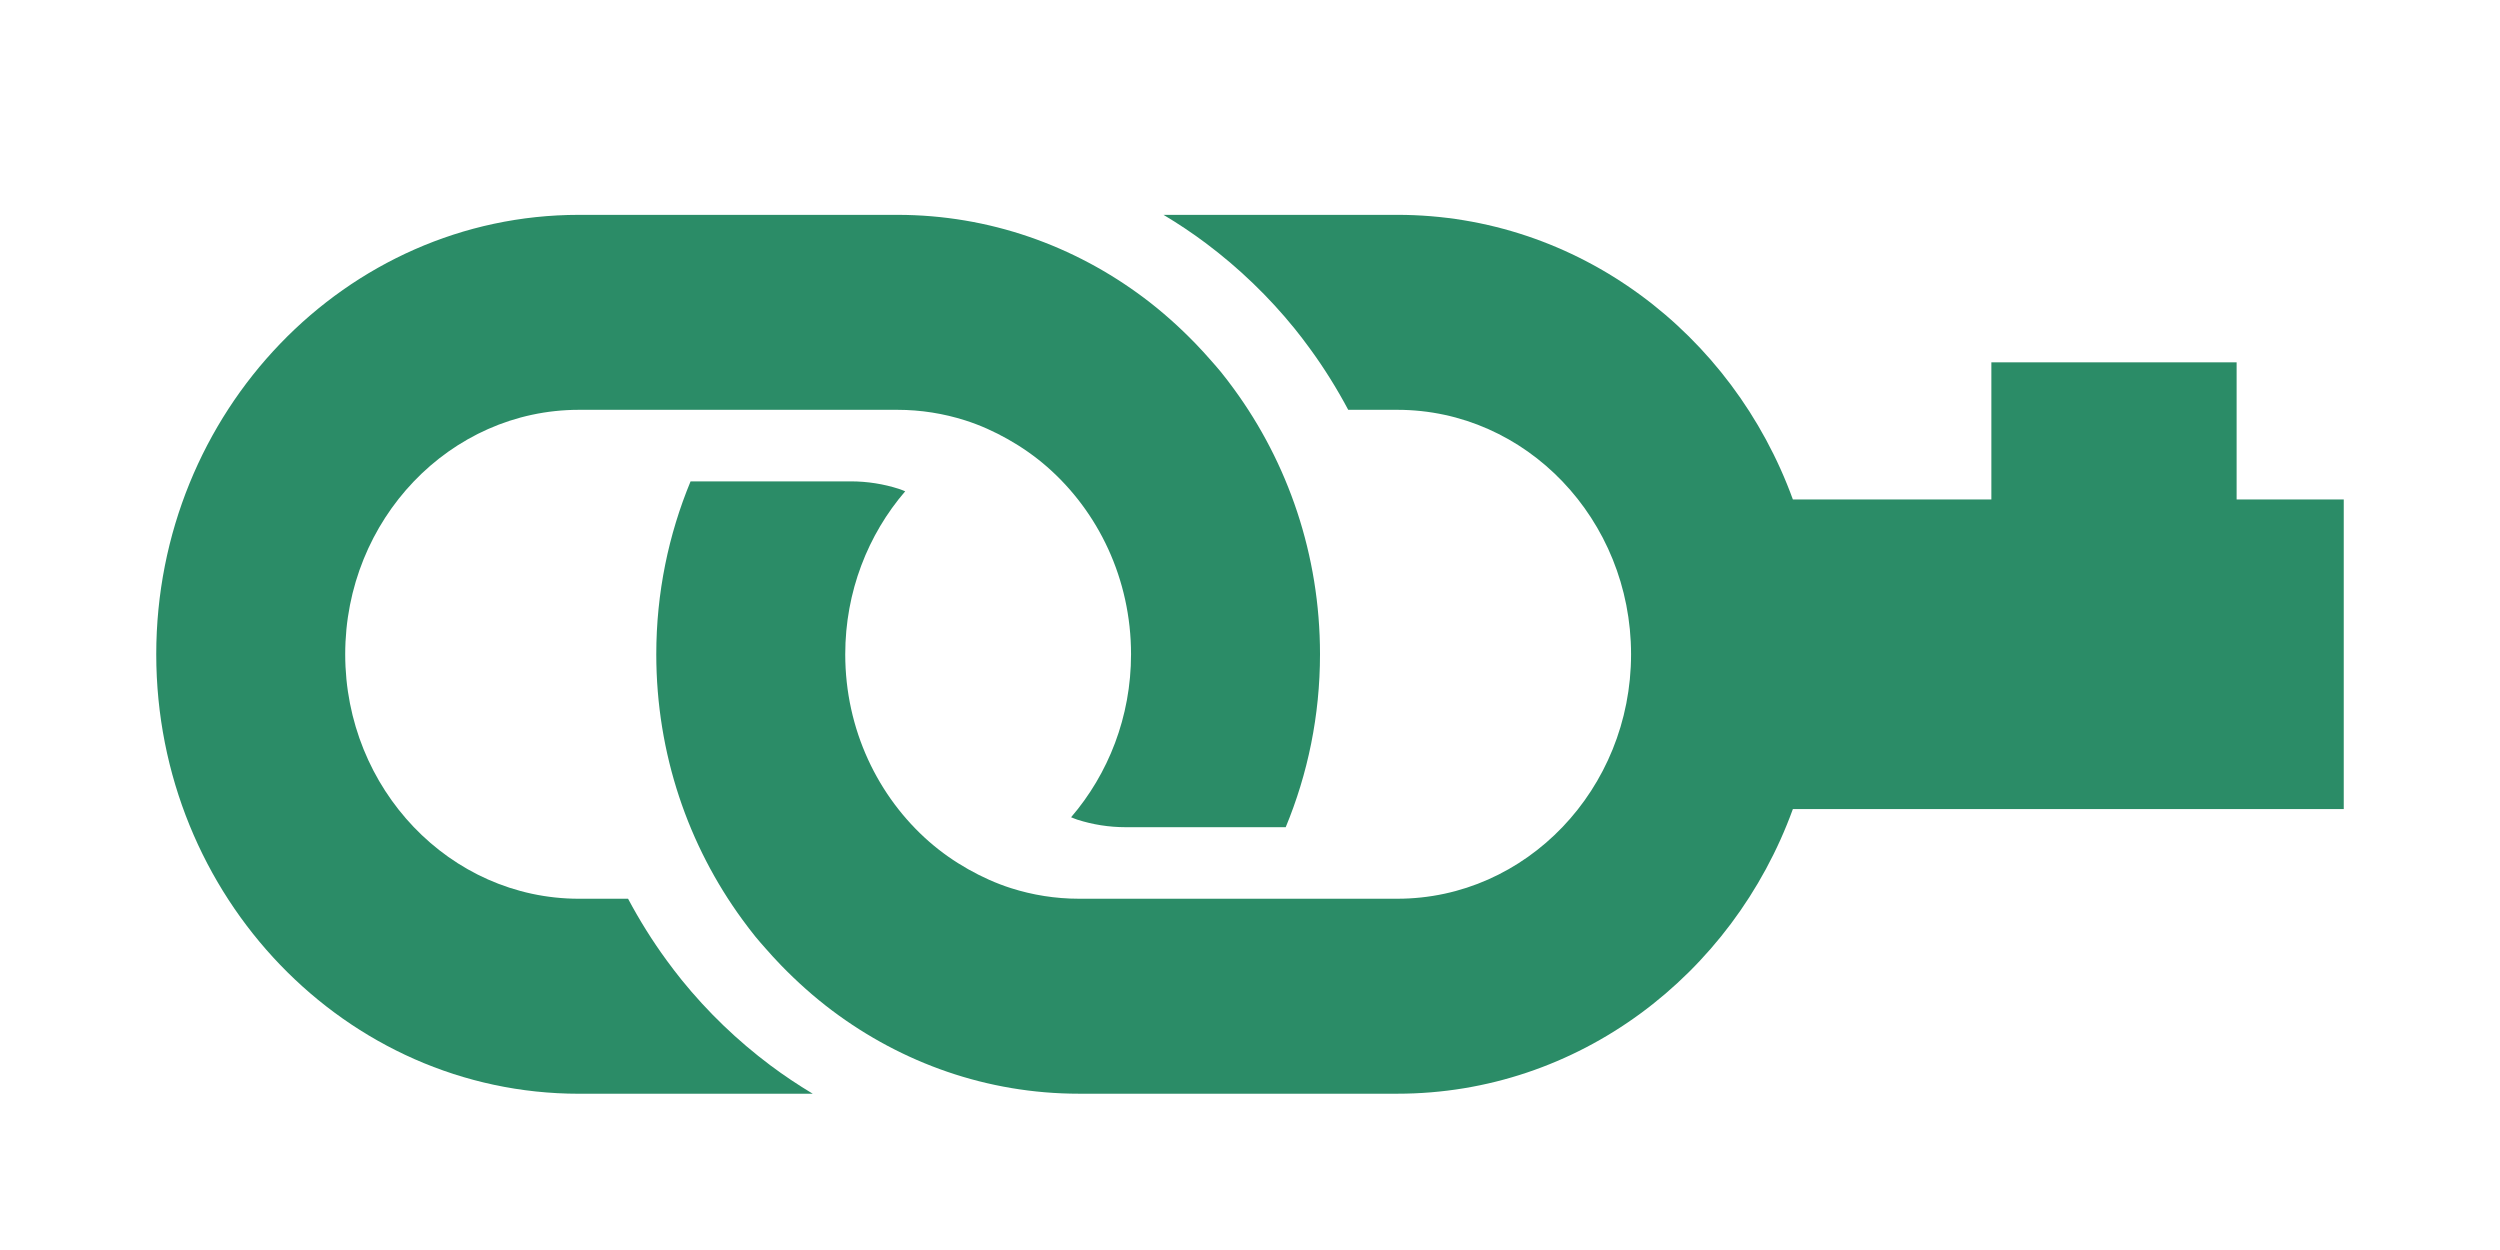 <svg xmlns="http://www.w3.org/2000/svg" width="256" height="128" viewBox="0 0 256 128">
  <g fill="#2b8c67">
    <path d="m 69.789,100.329 c -0.526,-0.651 -1.031,-1.317 -1.527,-1.994 -1.458,-1.991 -2.774,-4.103 -3.948,-6.303 h -5.027 c -13.198,0 -23.937,-11.231 -23.937,-25.035 0,-13.801 10.738,-25.031 23.937,-25.031 h 11.238 21.358 c 2.423,0 4.761,0.381 6.967,1.085 1.53,0.488 2.985,1.149 4.369,1.931 1.422,0.803 2.765,1.741 3.997,2.817 5.254,4.595 8.603,11.492 8.603,19.198 0,6.415 -2.33,12.261 -6.14,16.691 0.218,0.082 0.429,0.179 0.652,0.25 1.56,0.497 3.215,0.767 4.929,0.767 h 15.108 1.29 c 2.253,-5.436 3.511,-11.42 3.511,-17.708 0,-10.207 -3.294,-19.62 -8.823,-27.177 -0.43,-0.587 -0.868,-1.167 -1.323,-1.729 -0.33,-0.407 -0.683,-0.795 -1.026,-1.19 -0.516,-0.593 -1.047,-1.17 -1.592,-1.735 -1.639,-1.691 -3.395,-3.264 -5.274,-4.673 -7.112,-5.334 -15.828,-8.492 -25.248,-8.492 H 89.361 59.287 C 35.419,22.001 16,42.185 16,66.998 16,91.811 35.419,112 59.287,112 h 23.942 c -1.496,-0.898 -2.948,-1.865 -4.343,-2.909 -3.367,-2.526 -6.431,-5.463 -9.098,-8.762 z" />
    <path d="M 240,51.148 H 229.03 V 37.101 H 203.916 V 51.148 H 183.591 C 177.411,34.135 161.588,22 143.085,22 h -23.942 c 1.496,0.894 2.948,1.862 4.342,2.906 3.368,2.526 6.431,5.464 9.1,8.762 0.526,0.65 1.03,1.317 1.525,1.994 1.459,1.99 2.775,4.101 3.948,6.303 h 5.027 c 13.199,0 23.936,11.231 23.936,25.034 0,13.801 -10.737,25.031 -23.936,25.031 h -11.237 -21.358 c -2.423,0 -4.761,-0.382 -6.967,-1.085 -1.53,-0.489 -2.986,-1.151 -4.37,-1.931 -1.422,-0.803 -2.765,-1.742 -3.997,-2.818 -5.253,-4.595 -8.603,-11.492 -8.603,-19.197 0,-6.415 2.331,-12.262 6.14,-16.692 -0.219,-0.081 -0.429,-0.178 -0.652,-0.249 C 90.482,49.561 88.828,49.292 87.114,49.292 H 72.005 70.715 c -2.253,5.437 -3.512,11.421 -3.512,17.708 0,10.205 3.294,19.62 8.824,27.176 0.429,0.587 0.868,1.167 1.323,1.731 0.329,0.409 0.682,0.795 1.025,1.189 0.516,0.594 1.047,1.171 1.593,1.737 1.639,1.691 3.395,3.263 5.274,4.672 7.112,5.333 15.829,8.491 25.248,8.491 h 2.522 30.073 c 18.504,0 34.326,-12.134 40.506,-29.148 H 240 Z" />
  </g>
</svg>
